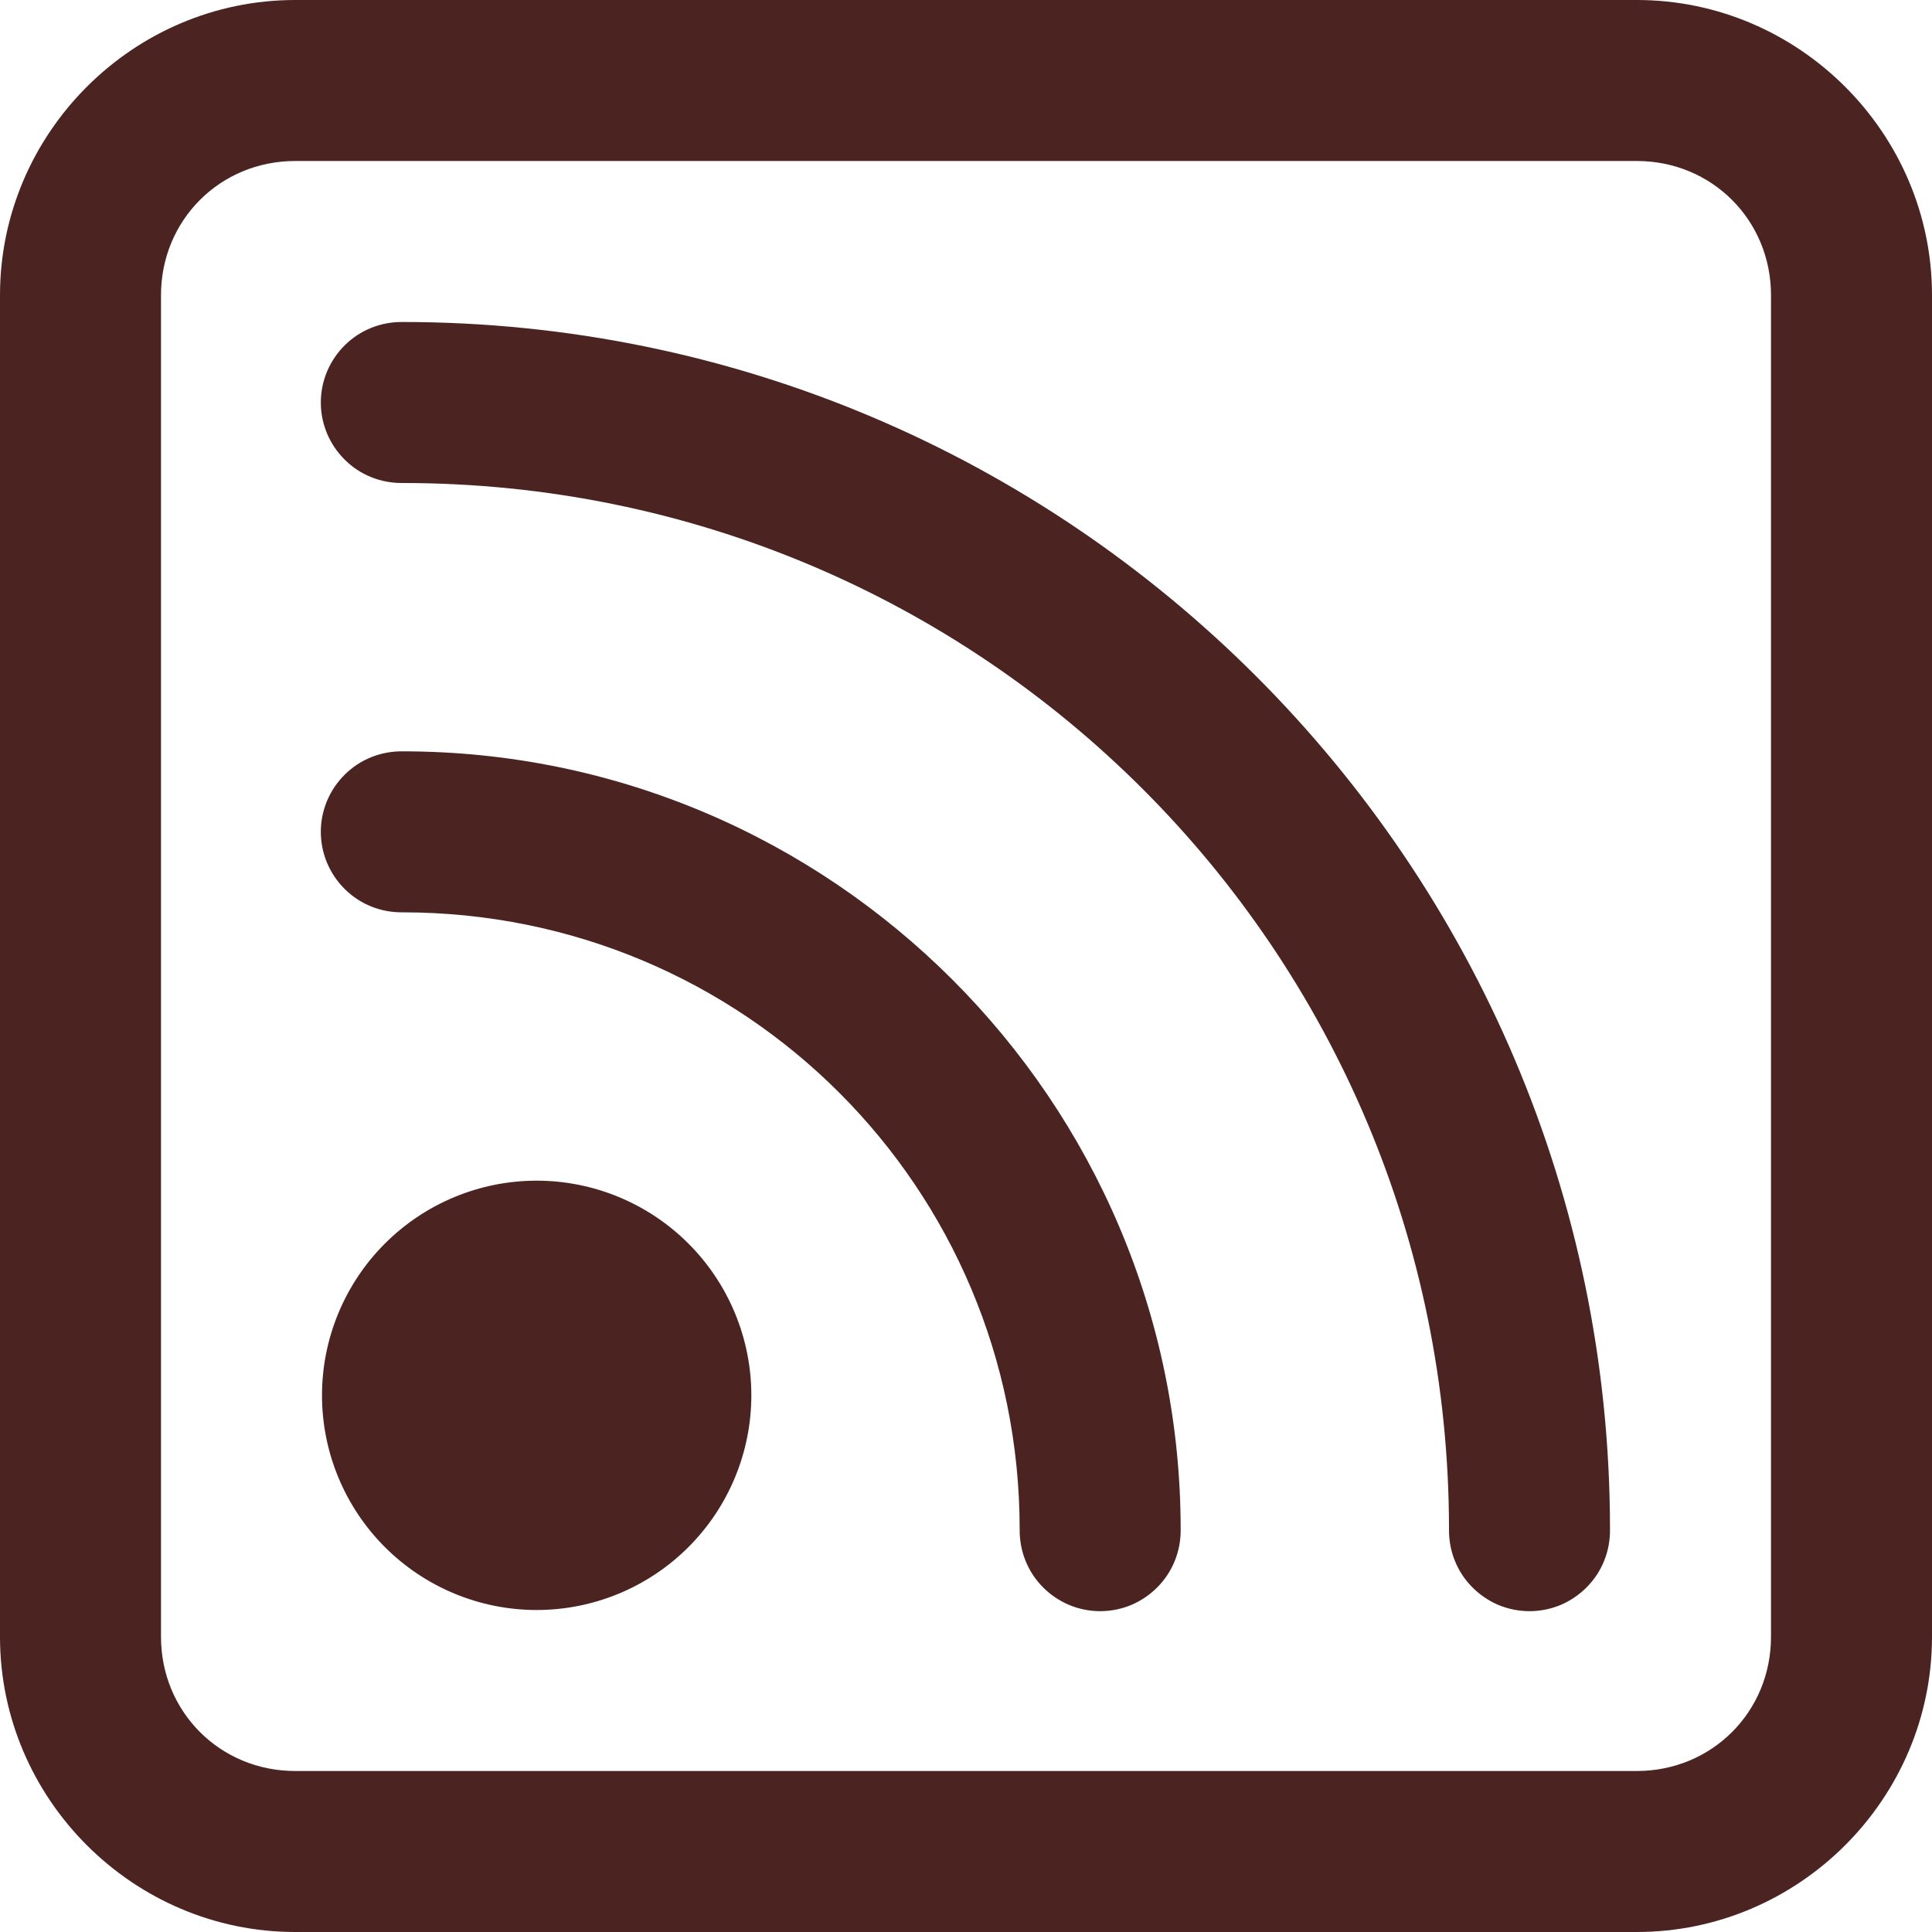 <svg width="18" height="18" viewBox="0 0 18 18" fill="none" xmlns="http://www.w3.org/2000/svg">
  <path d="M2.75 0C1.24 0 0 1.24 0 2.75V15.25C0 16.76 1.24 18 2.75 18H15.25C16.76 18 18 16.76 18 15.25V2.75C18 1.24 16.76 0 15.25 0H2.75ZM2.75 1.5H15.25C15.949 1.5 16.5 2.051 16.5 2.75V15.25C16.5 15.949 15.949 16.5 15.25 16.5H2.75C2.051 16.5 1.5 15.949 1.5 15.25V2.75C1.5 2.051 2.051 1.5 2.75 1.5ZM3.75 3C3.651 2.999 3.552 3.017 3.46 3.054C3.367 3.091 3.284 3.146 3.213 3.216C3.142 3.286 3.086 3.369 3.047 3.461C3.009 3.552 2.989 3.651 2.989 3.75C2.989 3.849 3.009 3.948 3.047 4.039C3.086 4.131 3.142 4.214 3.213 4.284C3.284 4.354 3.367 4.409 3.46 4.446C3.552 4.483 3.651 4.501 3.75 4.5C9.144 4.5 13.5 8.856 13.5 14.25C13.499 14.349 13.517 14.448 13.554 14.54C13.591 14.633 13.646 14.716 13.716 14.787C13.786 14.858 13.869 14.914 13.96 14.953C14.052 14.991 14.151 15.011 14.25 15.011C14.349 15.011 14.448 14.991 14.54 14.953C14.631 14.914 14.714 14.858 14.784 14.787C14.854 14.716 14.909 14.633 14.946 14.54C14.983 14.448 15.001 14.349 15 14.25C15 8.046 9.954 3 3.75 3ZM3.75 7C3.651 6.999 3.552 7.017 3.46 7.054C3.367 7.091 3.284 7.146 3.213 7.216C3.142 7.286 3.086 7.369 3.047 7.461C3.009 7.552 2.989 7.651 2.989 7.75C2.989 7.849 3.009 7.948 3.047 8.039C3.086 8.131 3.142 8.214 3.213 8.284C3.284 8.354 3.367 8.409 3.46 8.446C3.552 8.483 3.651 8.501 3.75 8.5C6.935 8.5 9.5 11.065 9.5 14.25C9.499 14.349 9.517 14.448 9.554 14.54C9.591 14.633 9.646 14.716 9.716 14.787C9.786 14.858 9.869 14.914 9.961 14.953C10.052 14.991 10.151 15.011 10.25 15.011C10.349 15.011 10.448 14.991 10.54 14.953C10.631 14.914 10.714 14.858 10.784 14.787C10.854 14.716 10.909 14.633 10.946 14.54C10.983 14.448 11.001 14.349 11 14.25C11 10.255 7.745 7 3.75 7ZM5 11C4.47 11 3.961 11.211 3.586 11.586C3.211 11.961 3 12.47 3 13C3 13.53 3.211 14.039 3.586 14.414C3.961 14.789 4.47 15 5 15C5.53 15 6.039 14.789 6.414 14.414C6.789 14.039 7 13.53 7 13C7 12.47 6.789 11.961 6.414 11.586C6.039 11.211 5.53 11 5 11Z" fill="#4B2321" />
</svg>
